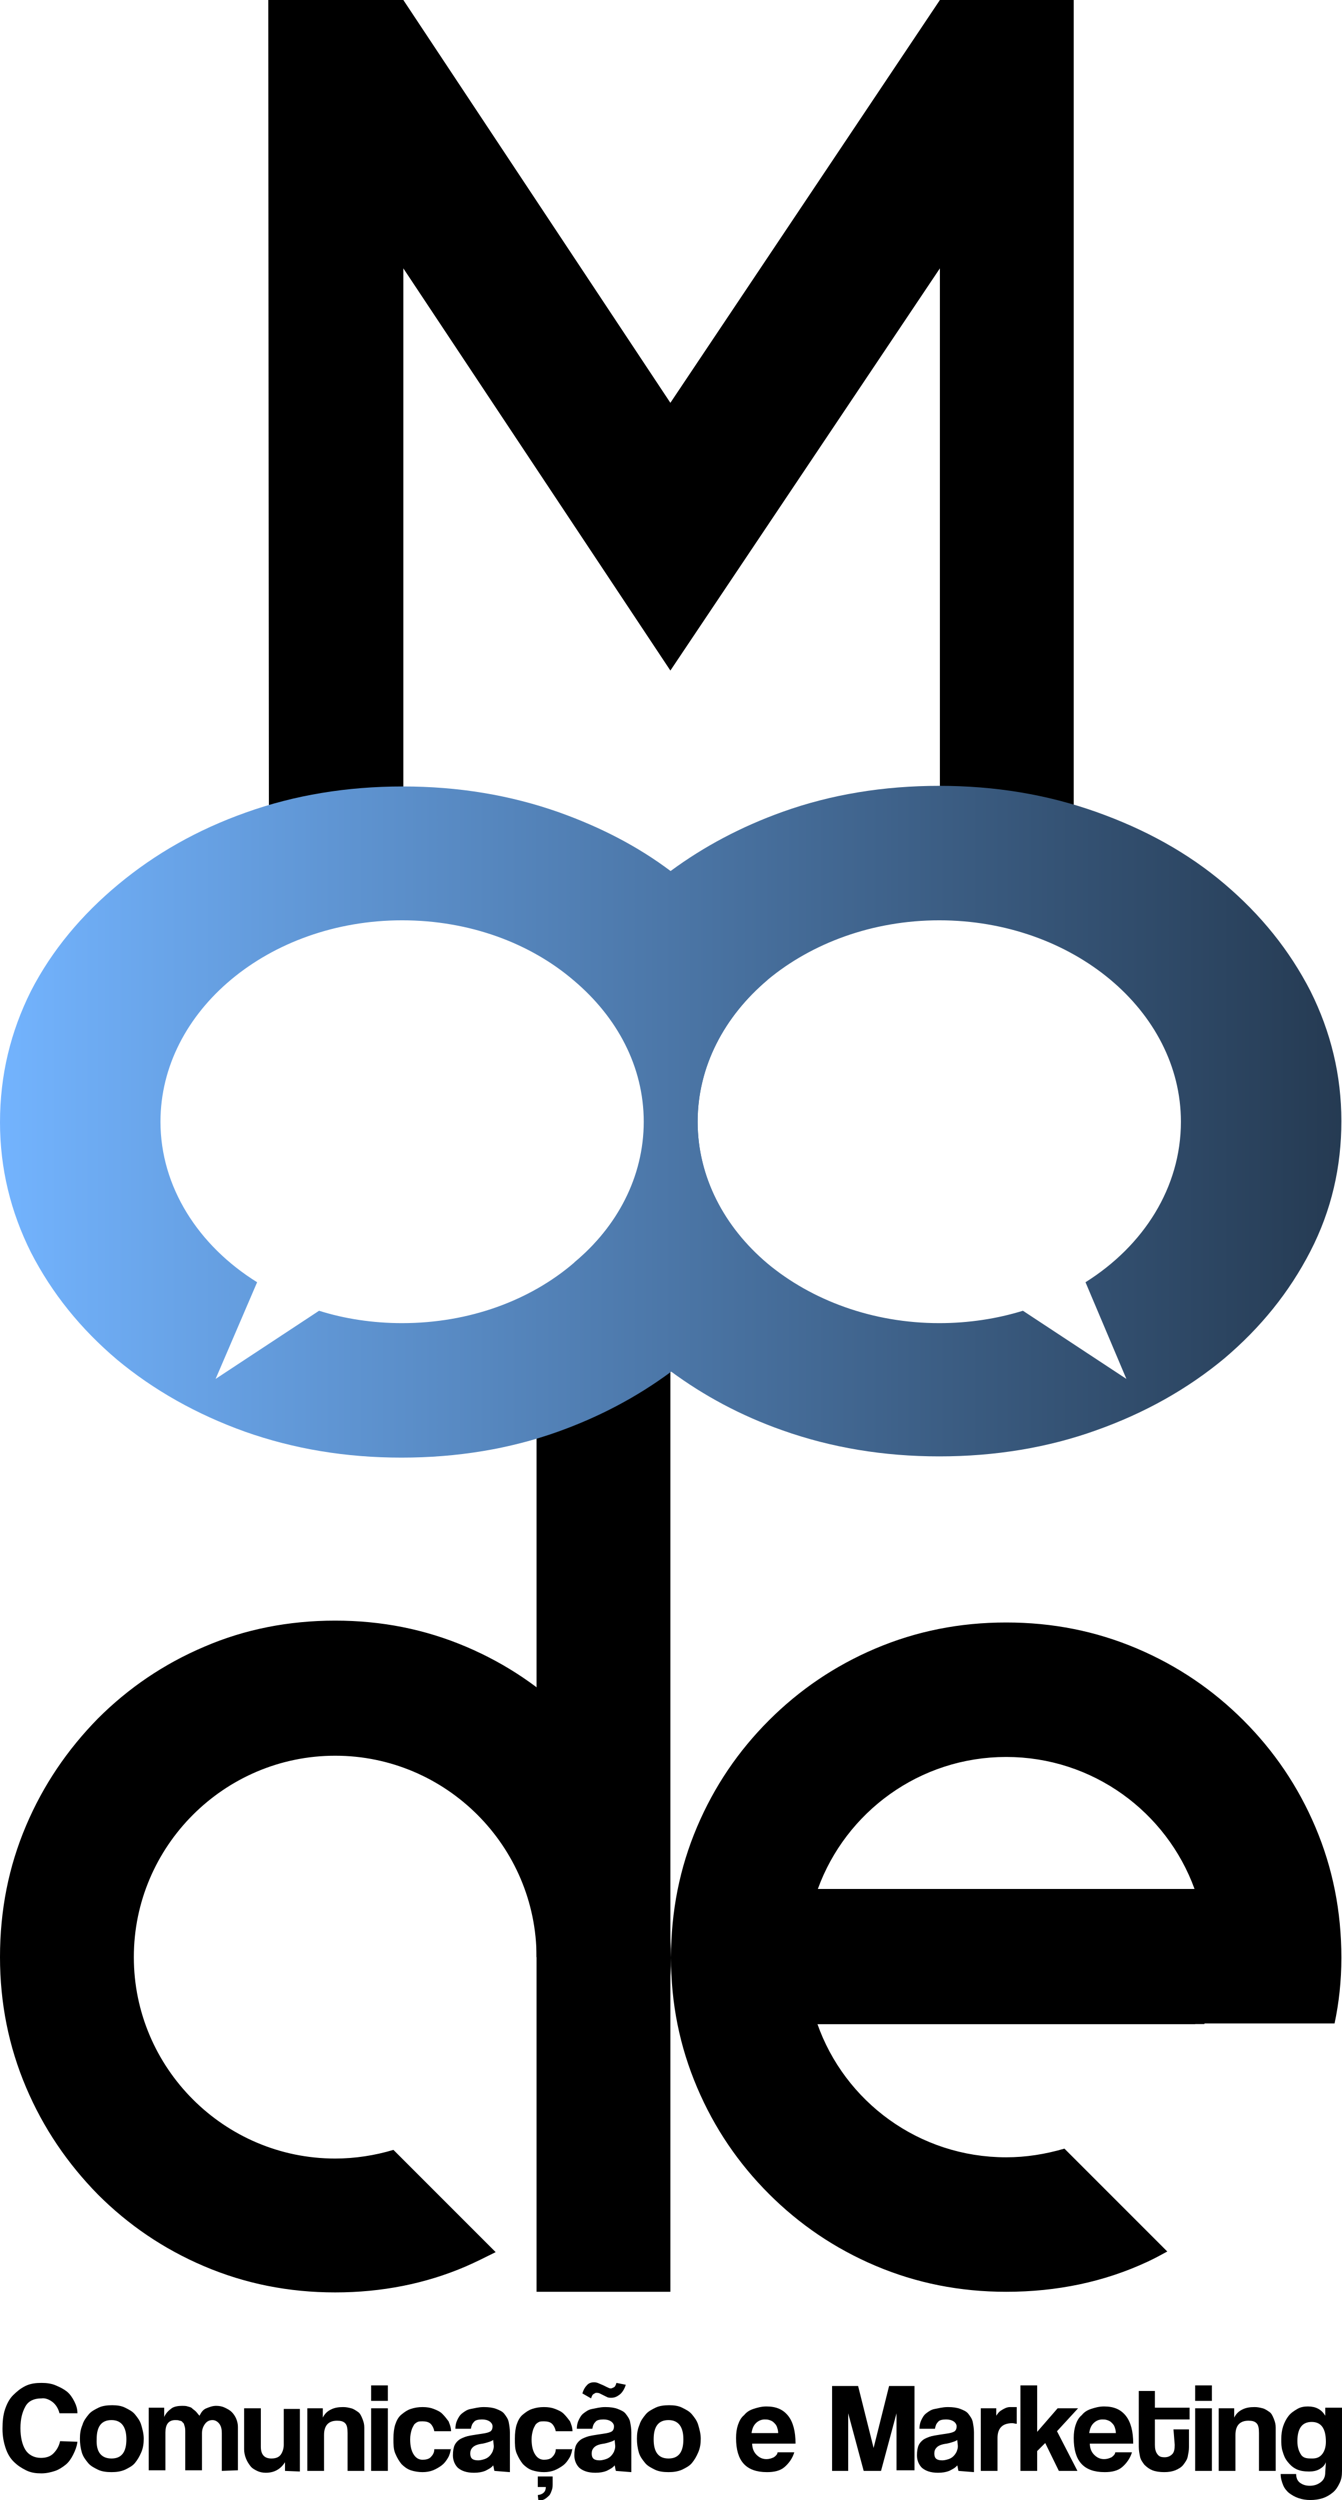<svg enable-background="new 0 0 216.6 403.4" viewBox="0 0 216.6 403.4" xmlns="http://www.w3.org/2000/svg" xmlns:xlink="http://www.w3.org/1999/xlink"><linearGradient id="a" gradientTransform="matrix(1 0 0 -1 -108.323 -280.279)" gradientUnits="userSpaceOnUse" x1="-108.453" x2="216.666" y1="-595.974" y2="-595.974"><stop offset="0" stop-color="#73b4ff"/><stop offset="1"/></linearGradient><linearGradient id="b"><stop offset="0" stop-color="#73b4ff"/><stop offset=".5" stop-color="#38587c"/><stop offset="1"/></linearGradient><linearGradient id="c" gradientTransform="matrix(1 0 0 -1 -108.323 -280.279)" gradientUnits="userSpaceOnUse" x1="107.326" x2="432.822" xlink:href="#b" y1="-461.245" y2="-461.245"/><linearGradient id="d" gradientTransform="matrix(1 0 0 -1 -108.323 -280.279)" gradientUnits="userSpaceOnUse" x1="107.326" x2="432.822" xlink:href="#b" y1="-461.245" y2="-461.245"/><path d="m173.3 0v130.1h-21.6v-86.8l-43.5 64.9-43.1-64.9v86.6h-21.7l-.1-129.9h21.8l43.1 65 43.5-65zm-69.3 294.6c-2.8-6.6-6.7-12.3-11.6-17.3-4.9-4.9-10.6-8.8-17.2-11.6s-13.6-4.2-21.1-4.2-14.6 1.4-21.1 4.2c-6.6 2.8-12.3 6.7-17.2 11.6-4.9 5-8.8 10.7-11.6 17.3s-4.2 13.6-4.2 21.2c0 7.4 1.4 14.4 4.2 21s6.7 12.3 11.6 17.3c4.9 4.9 10.6 8.8 17.2 11.6s13.6 4.2 21.1 4.2 14.6-1.4 21.1-4.2c1.6-.7 3.2-1.5 4.8-2.3l-16.5-16.5c-3 .9-6.2 1.4-9.4 1.4-17.9 0-32.5-14.6-32.5-32.5s14.6-32.5 32.5-32.5 32.5 14.6 32.5 32.5l20.7 10.4c.6-3.4 1-6.8 1-10.3-.1-7.7-1.4-14.7-4.3-21.3zm111.4 31.9c.7-3.3 1.1-6.8 1.1-10.6 0-7.5-1.4-14.5-4.2-21.1s-6.7-12.3-11.6-17.2-10.6-8.8-17.2-11.6-13.6-4.2-21.1-4.2-14.5 1.4-21.1 4.2-12.3 6.7-17.2 11.6-8.8 10.6-11.6 17.2-4.2 13.6-4.2 21.1c0 7.4 1.4 14.3 4.2 20.9s6.7 12.3 11.6 17.2 10.6 8.8 17.2 11.6 13.6 4.2 21.1 4.2c8.2 0 15.8-1.6 22.7-4.8 1.1-.5 2.2-1.1 3.3-1.7l-16.6-16.6c-3.1.9-6.2 1.4-9.4 1.4-14.1 0-26.1-9-30.5-21.6zm-53-43c14 0 25.9 8.9 30.4 21.3h-60.8c4.5-12.4 16.4-21.3 30.4-21.3z"/><path d="m86.6 218.3h21.6v151.5h-21.6z"/><path d="m194.7 315.9c0 1.5-.1 2.9-.3 4.4-.3 2.2-.8 4.3-1.5 6.3h-61c-1.2-3.4-1.8-7-1.8-10.7 0-3.9.7-7.6 1.9-11h60.8c.8 2.1 1.3 4.4 1.6 6.6.2 1.4.3 2.9.3 4.4z" fill="url(#a)"/><path d="m129.5 304.9h64.9v21.7h-64.9z"/><path d="m112.6 181c0-8.9 4.3-17 11.3-22.9-3.3-5.8-7.6-11-12.9-15.4-.9-.7-1.8-1.4-2.7-2.1-5.3-4-11.3-7.1-18-9.5-7.9-2.8-16.3-4.2-25.3-4.2s-17.5 1.4-25.3 4.2c-7.9 2.8-14.7 6.7-20.6 11.6s-10.7 10.6-14.1 17.2c-3.3 6.6-5 13.6-5 21.2 0 7.4 1.7 14.4 5 21 3.4 6.6 8 12.3 13.9 17.3 5.9 4.9 12.8 8.8 20.6 11.6 7.9 2.8 16.3 4.2 25.3 4.2s17.5-1.4 25.3-4.2c6.7-2.4 12.7-5.6 18-9.5.9-.7 1.8-1.4 2.7-2.1 5.3-4.5 9.7-9.7 12.9-15.5-6.8-5.9-11.1-14-11.1-22.9zm-47.7 32.5c-4.7 0-9.3-.7-13.4-2l-16.7 11 6.7-15.6c-9.5-5.9-15.6-15.4-15.6-25.9 0-17.9 17.5-32.5 39-32.5 10.9 0 20.7 3.7 27.7 9.7 7 5.9 11.3 13.9 11.3 22.8s-4.3 17-11.3 22.8c-7 6-16.8 9.7-27.7 9.7z" fill="url(#c)"/><path d="m211.5 159.9c-3.4-6.6-8-12.3-13.9-17.3s-12.8-8.8-20.7-11.6-16.3-4.2-25.3-4.2-17.5 1.4-25.3 4.2c-6.7 2.4-12.7 5.6-18 9.5-.9.7-1.8 1.4-2.7 2.1-5.4 4.5-9.7 9.6-12.9 15.5 7 5.9 11.3 13.9 11.3 22.8s-4.3 17-11.3 22.8c3.2 5.8 7.6 11 12.9 15.5.9.7 1.8 1.4 2.7 2.1 5.3 3.9 11.2 7.1 18 9.5 7.9 2.8 16.3 4.2 25.3 4.2s17.5-1.4 25.3-4.2c7.9-2.8 14.8-6.7 20.7-11.6 5.9-5 10.5-10.7 13.9-17.3s5-13.6 5-21-1.7-14.4-5-21zm-29.7 62.6-16.7-11c-4.2 1.3-8.8 2-13.5 2-10.8 0-20.6-3.7-27.7-9.6-7-5.9-11.3-14-11.3-22.9s4.3-17 11.3-22.9c7.1-5.9 16.9-9.6 27.7-9.6 21.5 0 39 14.6 39 32.5 0 10.6-6 20-15.4 25.9z" fill="url(#d)"/><path d="m12.5 394c-.1.8-.4 1.5-.7 2.1s-.7 1.2-1.2 1.6-1.1.8-1.7 1-1.4.4-2.2.4c-.9 0-1.7-.1-2.5-.5s-1.4-.8-2-1.4-1-1.3-1.3-2.2-.5-1.9-.5-3.1c0-1.1.1-2.2.4-3.1s.7-1.7 1.3-2.3 1.2-1.1 2-1.5 1.7-.5 2.6-.5c.8 0 1.6.1 2.3.4s1.3.6 1.8 1 .9 1 1.2 1.6.5 1.2.5 1.9h-2.9c-.2-.8-.6-1.4-1.1-1.8s-1.2-.7-1.8-.6c-1.2 0-2.1.4-2.6 1.3s-.8 2-.8 3.5.3 2.7.8 3.5 1.4 1.3 2.5 1.3c.8 0 1.5-.2 2-.7s.9-1.1 1.1-2zm5.5 4.9c-.8 0-1.6-.1-2.2-.4s-1.2-.6-1.6-1.1-.8-1-1-1.7-.3-1.4-.3-2.2.1-1.5.4-2.2c.2-.7.6-1.2 1-1.7s1-.8 1.6-1.1 1.4-.4 2.2-.4 1.5.1 2.1.4 1.2.6 1.6 1.1.8 1 1 1.7.4 1.4.4 2.2-.1 1.5-.4 2.2-.6 1.2-1 1.7-1 .8-1.6 1.1c-.7.3-1.4.4-2.2.4zm0-2.2c1.6 0 2.4-1 2.4-3.1 0-2-.8-3.1-2.4-3.1s-2.4 1-2.4 3.1c-.1 2.1.8 3.1 2.4 3.1zm17.8 2v-6.1c0-.6-.1-1.1-.4-1.5s-.7-.6-1.1-.6c-.5 0-.9.2-1.2.6s-.5.9-.5 1.5v6h-2.7v-6.1c0-.4 0-.7-.1-1s-.1-.5-.3-.6c-.1-.2-.3-.3-.5-.3-.2-.1-.5-.1-.7-.1-1.1 0-1.6.7-1.6 2v6.1h-2.7v-10.1h2.5v1.5c.3-.7.8-1.1 1.2-1.4s1.1-.4 1.7-.4c.3 0 .6 0 .9.1s.5.1.7.3.4.3.6.5.4.5.6.7c.3-.6.6-1 1.1-1.2s1-.4 1.6-.4c.5 0 1 .1 1.4.3s.8.4 1.1.7c.6.6 1 1.5 1 2.4v7zm10.2 0v-1.4c-.7 1.1-1.7 1.7-3.1 1.7-.5 0-1-.1-1.4-.3s-.8-.4-1.1-.8-.5-.7-.7-1.2-.3-1-.3-1.5v-6.6h2.7v6.2c0 1.3.6 1.9 1.7 1.9.7 0 1.2-.2 1.5-.6s.5-1 .5-1.6v-5.8h2.6v10.1zm10.1 0v-6.1c0-.8-.1-1.3-.4-1.6s-.7-.4-1.3-.4c-1.4 0-2.1.8-2.1 2.3v5.8h-2.7v-10.1h2.5v1.5c.3-.6.7-1 1.3-1.3s1.2-.4 2-.4c.5 0 .9.1 1.3.2s.8.4 1.1.6.5.6.7 1.1.3.9.3 1.4v7zm3.8-11.3v-2.5h2.7v2.5zm0 11.3v-10.1h2.7v10.1zm12.9-3.7c-.1.6-.2 1.1-.5 1.6s-.6.9-1 1.2-.9.6-1.4.8-1.1.3-1.7.3-1.3-.1-1.9-.3-1.1-.6-1.5-1c-.4-.5-.7-1-1-1.7s-.3-1.5-.3-2.4.1-1.7.3-2.3.5-1.2 1-1.6.9-.7 1.5-.9 1.2-.3 1.9-.3 1.3.1 1.8.3 1 .4 1.4.8.7.8 1 1.2c.2.5.4 1 .4 1.6h-2.7c-.1-.5-.3-.9-.6-1.2s-.8-.4-1.3-.4c-.3 0-.6 0-.8.1s-.5.3-.6.5-.3.5-.4.9-.2.8-.2 1.4c0 1.1.2 1.9.6 2.5s.9.8 1.4.8 1-.1 1.3-.4.6-.7.6-1.3h2.7zm7 3.7c-.1-.3-.1-.6-.2-.9-.3.4-.7.6-1.3.9-.5.2-1.1.3-1.8.3-1.2 0-2-.3-2.6-.8-.5-.5-.8-1.2-.8-2 0-.7.1-1.3.3-1.7s.6-.8 1-1 .9-.4 1.5-.5 1.2-.2 1.9-.3 1.1-.2 1.4-.4c.2-.2.3-.4.3-.8 0-.3-.2-.6-.5-.8s-.7-.3-1.2-.3c-.6 0-1.1.1-1.3.4-.3.3-.4.6-.5 1.1h-2.5c0-.5.1-1 .3-1.4s.4-.8.8-1.1.8-.6 1.4-.7 1.2-.3 2.1-.3c.8 0 1.5.1 2 .3s1 .4 1.3.8.6.8.7 1.3.2 1.1.2 1.7v6.4zm-.2-5c-.1.1-.3.2-.6.3s-.6.2-1.1.3c-.8.1-1.3.3-1.6.6s-.4.6-.4 1c0 .8.4 1.1 1.3 1.1.3 0 .7-.1 1-.2.6-.2 1-.6 1.3-1.2.1-.3.2-.5.2-.9zm12.8 1.3c-.1.6-.2 1.1-.5 1.6s-.6.9-1 1.2-.9.6-1.4.8-1.1.3-1.7.3-1.3-.1-1.9-.3-1.1-.6-1.5-1c-.4-.5-.7-1-1-1.7s-.3-1.5-.3-2.4.1-1.7.3-2.3.5-1.2 1-1.6.9-.7 1.5-.9 1.2-.3 1.9-.3 1.3.1 1.8.3 1 .4 1.4.8.7.8 1 1.2c.2.5.4 1 .4 1.6h-2.7c-.1-.5-.3-.9-.6-1.2s-.8-.4-1.3-.4c-.3 0-.6 0-.8.1s-.5.3-.6.5-.3.5-.4.9-.2.8-.2 1.4c0 1.1.2 1.9.6 2.5s.9.8 1.4.8 1-.1 1.3-.4.6-.7.6-1.3h2.7zm-5.6 7.6c.8-.1 1.3-.5 1.3-1.3h-1.3v-1.7h2.4v1.1c0 .4 0 .7-.1 1s-.2.6-.4.9c-.2.2-.4.4-.7.6s-.7.3-1.1.3zm12.6-3.9c-.1-.3-.1-.6-.2-.9-.3.4-.7.6-1.3.9-.5.2-1.1.3-1.8.3-1.2 0-2-.3-2.6-.8-.5-.5-.8-1.2-.8-2 0-.7.1-1.3.3-1.7s.6-.8 1-1 .9-.4 1.5-.5 1.2-.2 1.9-.3 1.1-.2 1.4-.4c.2-.2.3-.4.3-.8 0-.3-.2-.6-.5-.8s-.7-.3-1.2-.3c-.6 0-1.1.1-1.3.4-.3.3-.4.6-.5 1.1h-2.5c0-.5.1-1 .3-1.4s.4-.8.8-1.1.8-.6 1.4-.7 1.2-.3 2.1-.3c.8 0 1.5.1 2 .3s1 .4 1.3.8.6.8.7 1.3.2 1.1.2 1.7v6.4zm1.6-13.9c-.2.7-.6 1.3-1 1.6s-.8.5-1.3.5c-.3 0-.5 0-.7-.1s-.4-.2-.6-.3-.4-.2-.6-.3-.4-.1-.6-.1c-.1 0-.2.1-.4.2s-.3.4-.4.7l-1.4-.8c.2-.7.5-1.1.8-1.4s.7-.4 1.1-.4c.3 0 .6.1.8.2s.5.2.7.3.4.2.6.3.4.2.6.2c.1 0 .3-.1.5-.2s.3-.4.4-.7zm-1.8 8.9c-.1.1-.3.2-.6.3s-.6.2-1.1.3c-.8.1-1.3.3-1.6.6s-.4.6-.4 1c0 .8.4 1.1 1.3 1.1.3 0 .7-.1 1-.2.6-.2 1-.6 1.3-1.2.1-.3.2-.5.2-.9zm8.7 5.2c-.8 0-1.6-.1-2.2-.4s-1.2-.6-1.6-1.1-.8-1-1-1.7-.3-1.4-.3-2.2.1-1.5.4-2.2c.2-.7.6-1.2 1-1.7s1-.8 1.6-1.1 1.4-.4 2.2-.4 1.5.1 2.1.4 1.2.6 1.6 1.1.8 1 1 1.7.4 1.4.4 2.2-.1 1.5-.4 2.2-.6 1.2-1 1.7-1 .8-1.6 1.1c-.7.3-1.4.4-2.2.4zm0-2.2c1.6 0 2.4-1 2.4-3.1 0-2-.8-3.1-2.4-3.1s-2.4 1-2.4 3.1.8 3.1 2.4 3.1zm13.5-2.4c0 .8.3 1.4.7 1.8s.9.7 1.6.7c.4 0 .8-.1 1.2-.3.3-.2.6-.5.6-.8h2.7c-.3 1-.9 1.8-1.6 2.4s-1.7.8-2.8.8c-3.4 0-5-1.8-5-5.5 0-.8.1-1.5.3-2.1s.5-1.2 1-1.6c.4-.5.9-.8 1.5-1s1.3-.4 2.1-.4c1.6 0 2.7.5 3.5 1.5s1.2 2.5 1.2 4.5zm4.2-1.7c0-.4-.1-.7-.2-1s-.3-.5-.5-.7-.4-.3-.7-.4-.5-.1-.8-.1c-.5 0-1 .2-1.4.6s-.6.9-.7 1.6zm19.1 6.1v-9.3l-2.5 9.3h-2.8l-2.5-9.3v9.3h-2.6v-13.7h4.2l2.5 10 2.5-10h4.1v13.6h-2.9zm10 0c-.1-.3-.1-.6-.2-.9-.3.4-.7.6-1.3.9-.5.2-1.1.3-1.8.3-1.2 0-2-.3-2.6-.8-.5-.5-.8-1.2-.8-2 0-.7.1-1.3.3-1.7s.6-.8 1-1 .9-.4 1.5-.5 1.2-.2 1.9-.3 1.1-.2 1.4-.4c.2-.2.3-.4.3-.8 0-.3-.2-.6-.5-.8s-.7-.3-1.2-.3c-.6 0-1.1.1-1.3.4-.3.3-.4.6-.5 1.1h-2.5c0-.5.1-1 .3-1.4s.4-.8.8-1.1.8-.6 1.4-.7 1.2-.3 2.1-.3c.8 0 1.5.1 2 .3s1 .4 1.3.8.6.8.7 1.3.2 1.1.2 1.7v6.4zm-.2-5c-.1.1-.3.2-.6.3s-.6.2-1.1.3c-.8.1-1.3.3-1.6.6s-.4.6-.4 1c0 .8.4 1.1 1.3 1.1.3 0 .7-.1 1-.2.6-.2 1-.6 1.3-1.2.1-.3.2-.5.2-.9zm3.8 5v-10.1h2.5v1.2c.2-.3.4-.6.7-.8s.5-.3.7-.4.5-.2.8-.2.5 0 .8 0h.3v2.7c-.2 0-.5-.1-.7-.1-1.6 0-2.4.8-2.4 2.4v5.3zm12.6 0-2.2-4.5-1.3 1.3v3.2h-2.7v-13.8h2.7v7.5l3.3-3.8h3.3l-3.4 3.7 3.3 6.4z"/><path d="m175.9 394.3c0 .8.3 1.4.7 1.8s.9.7 1.6.7c.4 0 .8-.1 1.2-.3.3-.2.6-.5.6-.8h2.7c-.3 1-.9 1.8-1.6 2.4s-1.7.8-2.8.8c-3.4 0-5-1.8-5-5.5 0-.8.1-1.5.3-2.1s.5-1.2 1-1.6c.4-.5.9-.8 1.5-1s1.3-.4 2.1-.4c1.6 0 2.7.5 3.5 1.5s1.2 2.5 1.2 4.5zm4.2-1.7c0-.4-.1-.7-.2-1s-.3-.5-.5-.7-.4-.3-.7-.4-.5-.1-.8-.1c-.5 0-1 .2-1.4.6s-.6.9-.7 1.6zm9.3-.6h2.5v2.9c0 .5-.1 1-.2 1.5s-.4.9-.7 1.3-.8.7-1.3.9-1.1.3-1.8.3-1.4-.1-1.9-.3-.9-.5-1.3-.9c-.3-.4-.6-.8-.7-1.3s-.2-1-.2-1.6v-9h2.6v2.7h5.6v1.9h-5.6v4.1c0 .6.1 1.1.4 1.5s.6.5 1.2.5c.5 0 .9-.2 1.2-.5s.4-.8.4-1.5zm3.5-4.6v-2.5h2.7v2.5zm0 11.3v-10.1h2.7v10.1zm10.3 0v-6.1c0-.8-.1-1.3-.4-1.6s-.7-.4-1.3-.4c-1.4 0-2.1.8-2.1 2.3v5.8h-2.7v-10.1h2.5v1.5c.3-.6.7-1 1.3-1.3s1.2-.4 2-.4c.5 0 .9.1 1.3.2s.8.4 1.1.6.5.6.7 1.1.3.9.3 1.4v7zm10.8-1.4c-.2.5-.5.8-1 1.1s-1.1.4-1.7.4c-.8 0-1.5-.1-2.1-.4s-1-.7-1.4-1.2-.6-1-.8-1.7c-.2-.6-.2-1.3-.2-1.9 0-.8.1-1.5.3-2.1s.5-1.2.9-1.7.9-.8 1.4-1.1 1.1-.4 1.7-.4c1.3 0 2.2.5 2.8 1.5v-1.3h2.7v10.2c0 .8-.1 1.4-.4 2s-.6 1.1-1.1 1.5-1 .7-1.6.9-1.3.3-2 .3-1.3-.1-1.9-.3-1.1-.5-1.5-.8-.8-.8-1-1.3-.4-1.1-.4-1.8h2.5c0 .6.2 1.1.6 1.4s.9.5 1.6.5 1.3-.2 1.8-.6.7-.9.7-1.6zm-2.2-.6c.7 0 1.2-.2 1.6-.7s.6-1.2.6-2c0-2.2-.8-3.2-2.3-3.2s-2.3 1-2.3 3.1c0 .9.2 1.6.6 2.2s1.1.6 1.8.6z"/></svg>